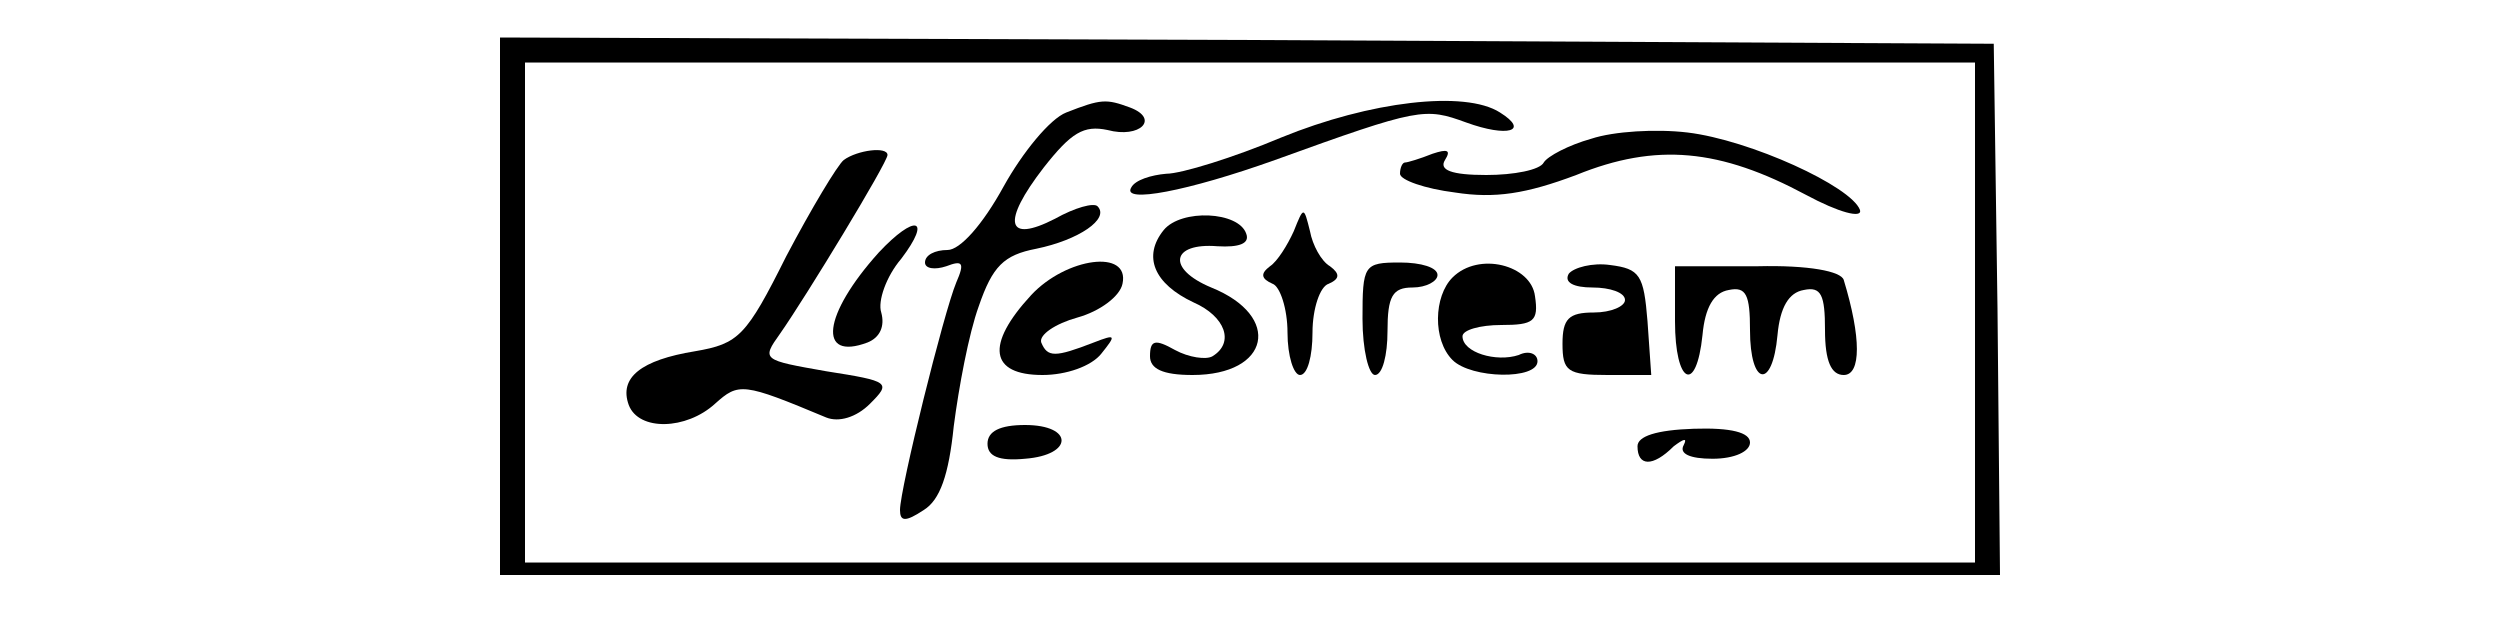 <?xml version="1.0" standalone="no"?>
<!DOCTYPE svg PUBLIC "-//W3C//DTD SVG 20010904//EN"
 "http://www.w3.org/TR/2001/REC-SVG-20010904/DTD/svg10.dtd">
<svg version="1.0" xmlns="http://www.w3.org/2000/svg"
 width="200pt" height="50pt" viewBox="0 0 200 50"
 preserveAspectRatio="xMidYMid meet">
<g transform="translate(0,50) scale(0.1,-0.1)"
fill="#000000" stroke="none">
<path d="M400 255 l0 -215 600 0 600 0 -2 213 -3 212 -597 3 -598 2 0 -215z
m1180 -5 l0 -200 -580 0 -580 0 0 200 0 200 580 0 580 0 0 -200z"/>
<path d="M853 410 c-13 -5 -35 -32 -50 -59 -17 -31 -35 -51 -45 -51 -10 0 -18
-4 -18 -10 0 -5 8 -6 17 -3 13 5 15 3 8 -13 -10 -24 -45 -165 -45 -182 0 -9 4
-10 19 0 13 8 20 28 24 67 4 31 12 74 20 96 11 32 20 41 46 46 34 7 59 24 49
34 -3 3 -18 -1 -34 -10 -39 -20 -43 -3 -9 41 22 28 32 34 51 30 26 -7 42 9 18
18 -19 7 -23 7 -51 -4z"/>
<path d="M1025 390 c-38 -16 -80 -29 -92 -29 -12 -1 -25 -5 -28 -11 -8 -13 45
-3 115 22 116 42 120 42 153 30 33 -12 51 -7 27 8 -28 18 -104 9 -175 -20z"/>
<path d="M1273 389 c-18 -5 -35 -14 -38 -19 -3 -6 -24 -10 -46 -10 -28 0 -38
4 -33 12 5 8 2 9 -10 5 -10 -4 -20 -7 -22 -7 -2 0 -4 -4 -4 -9 0 -5 20 -12 44
-15 32 -5 57 -1 97 14 64 26 115 21 184 -16 26 -14 45 -19 43 -12 -7 19 -88
56 -138 62 -25 3 -59 1 -77 -5z"/>
<path d="M675 372 c-5 -4 -26 -39 -46 -77 -32 -64 -38 -70 -73 -76 -43 -7 -61
-21 -53 -43 8 -21 46 -20 69 1 19 17 22 17 89 -11 10 -4 24 0 35 11 17 17 16
18 -35 26 -51 9 -52 9 -37 30 21 30 86 137 86 143 0 7 -24 4 -35 -4z"/>
<path d="M931 316 c-17 -21 -8 -43 24 -58 25 -11 33 -32 15 -43 -5 -3 -19 -1
-30 5 -16 9 -20 8 -20 -5 0 -10 10 -15 34 -15 62 0 72 47 15 70 -36 15 -32 36
5 33 17 -1 26 2 23 10 -6 18 -52 20 -66 3z"/>
<path d="M1035 315 c-5 -11 -13 -24 -19 -28 -8 -6 -7 -10 2 -14 6 -2 12 -20
12 -39 0 -19 5 -34 10 -34 6 0 10 15 10 34 0 19 6 37 13 39 9 4 9 8 1 14 -7 4
-14 17 -16 28 -5 20 -5 20 -13 0z"/>
<path d="M703 298 c-45 -50 -49 -87 -9 -72 10 4 14 13 11 24 -3 9 4 29 16 43
25 33 11 36 -18 5z"/>
<path d="M825 264 c-37 -40 -33 -64 9 -64 19 0 39 7 47 17 12 15 12 16 -6 9
-31 -12 -37 -12 -42 0 -2 6 11 15 29 20 18 5 34 17 36 27 6 28 -45 21 -73 -9z"/>
<path d="M1090 245 c0 -25 5 -45 10 -45 6 0 10 16 10 35 0 28 4 35 20 35 11 0
20 5 20 10 0 6 -13 10 -30 10 -29 0 -30 -2 -30 -45z"/>
<path d="M1162 278 c-15 -15 -16 -50 0 -66 15 -15 68 -16 68 -1 0 6 -7 9 -15
5 -18 -6 -45 2 -45 15 0 5 14 9 31 9 26 0 30 3 27 23 -3 25 -45 36 -66 15z"/>
<path d="M1255 281 c-4 -7 4 -11 19 -11 14 0 26 -4 26 -10 0 -5 -11 -10 -25
-10 -20 0 -25 -5 -25 -25 0 -22 4 -25 36 -25 l35 0 -3 43 c-3 37 -6 42 -30 45
-14 2 -29 -2 -33 -7z"/>
<path d="M1340 243 c0 -50 17 -59 22 -11 2 22 9 34 21 36 14 3 17 -4 17 -32 0
-45 18 -48 22 -4 2 22 9 34 21 36 14 3 17 -4 17 -32 0 -25 5 -36 15 -36 14 0
14 30 0 76 -2 7 -28 12 -69 11 l-66 0 0 -44z"/>
<path d="M790 145 c0 -10 9 -14 30 -12 39 3 39 27 0 27 -20 0 -30 -5 -30 -15z"/>
<path d="M1310 143 c0 -16 12 -17 29 0 8 6 11 7 8 1 -4 -7 5 -11 23 -11 18 0
30 6 30 13 0 8 -15 12 -45 11 -30 -1 -45 -6 -45 -14z"/>
</g>
</svg>
